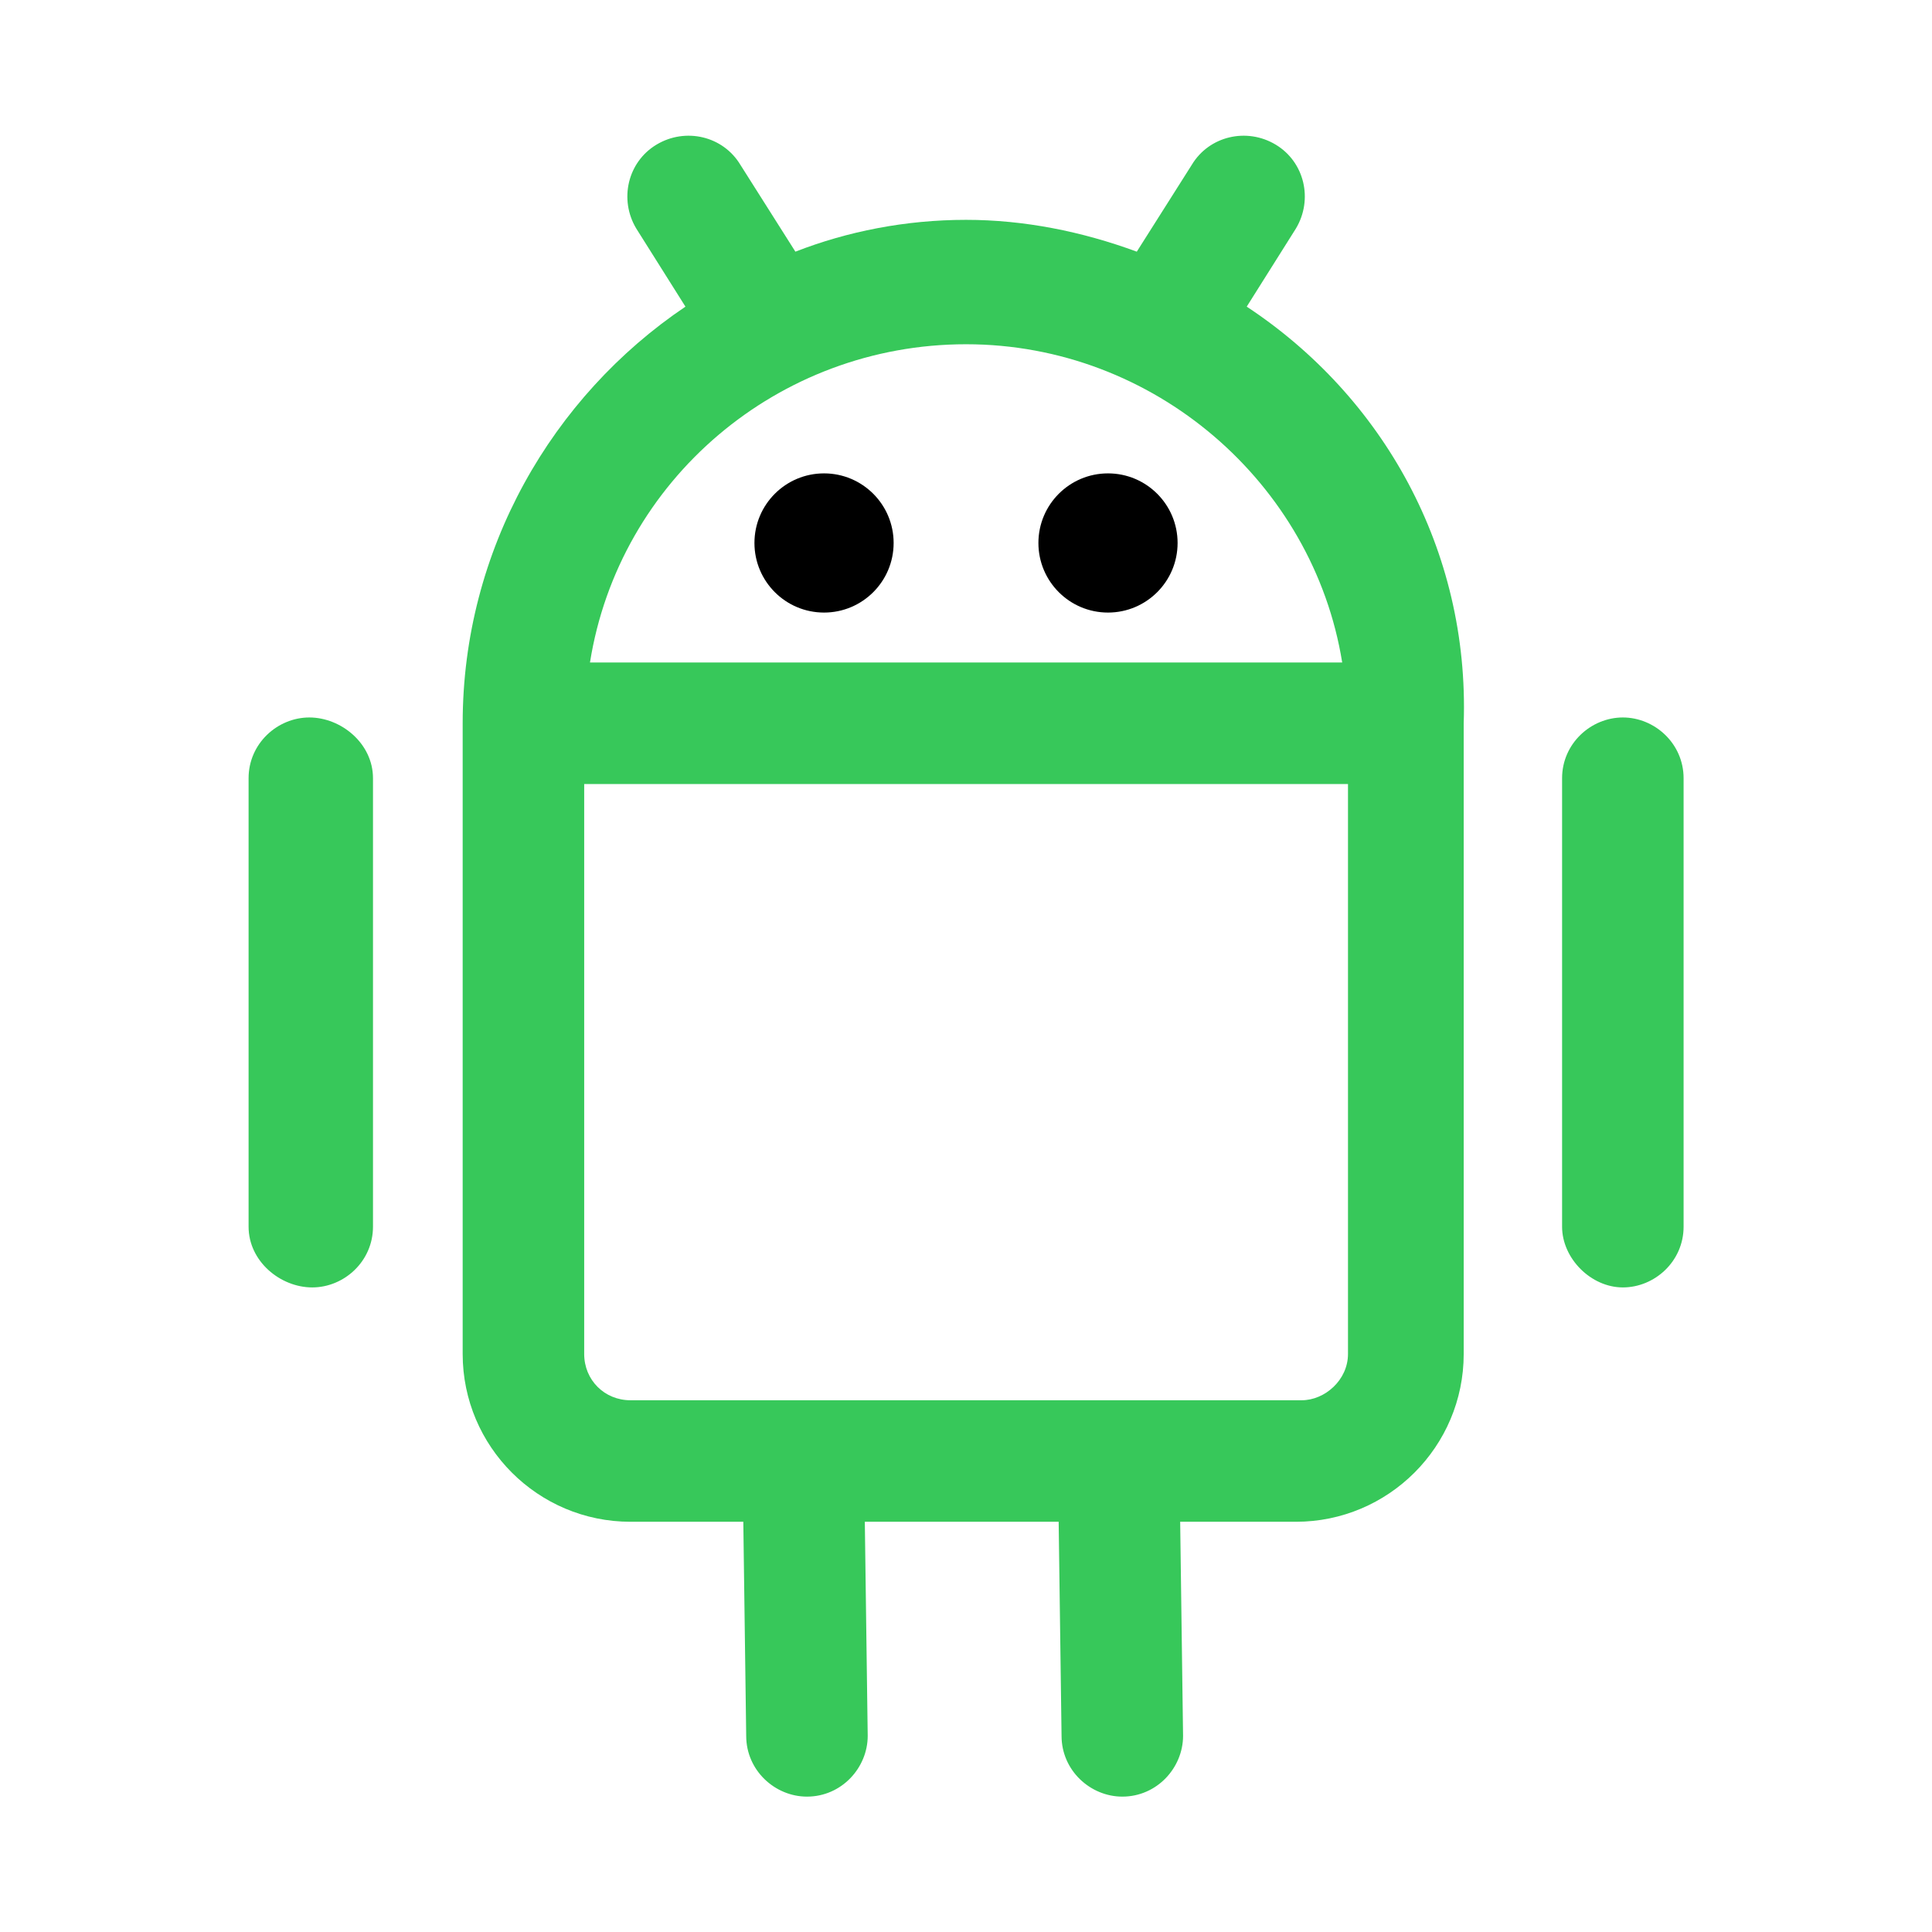<svg viewBox="0 0 48 48" xmlns="http://www.w3.org/2000/svg"><path fill="rgb(55, 200, 90)" d="m13.8 6.88.68-1.08c.24-.4.12-.92-.28-1.16s-.92-.12-1.16.28l-.76 1.2c-.76-.28-1.56-.44-2.36-.44-.84 0-1.64.16-2.36.44l-.76-1.2c-.24-.4-.76-.52-1.16-.28s-.52.76-.28 1.16l.68 1.08c-1.84 1.24-3.08 3.36-3.08 5.76v8.72c0 1.28 1.04 2.32 2.32 2.32h1.56l.04 2.96c0 .48.4.84.84.84.48 0 .84-.4.84-.84l-.04-2.96h2.68l.04 2.96c0 .48.4.84.84.84.48 0 .84-.4.84-.84l-.04-2.96h1.6c1.28 0 2.32-1.04 2.32-2.32v-8.72c.08-2.4-1.12-4.52-3-5.76zm-3.88.52c2.6 0 4.8 1.92 5.2 4.4h-10.4c.4-2.52 2.6-4.4 5.2-4.4zm4.64 14.6h-9.28c-.36 0-.64-.28-.64-.64v-7.88h10.56v7.88c0 .36-.32.64-.64.64zm5.28-8.6v6.2c0 .48-.4.84-.84.84s-.84-.4-.84-.84v-6.2c0-.48.4-.84.84-.84s.84.36.84.84zm-18.12 0v6.2c0 .48-.4.84-.84.84s-.88-.36-.88-.84v-6.2c0-.48.4-.84.84-.84s.88.36.88.84z" transform="matrix(1.797 0 0 1.797 6.176 -4.745)"/><circle cx="27.528" cy="13.49" r="1.729"/><circle cx="20.473" cy="13.49" r="1.729"/></svg>
